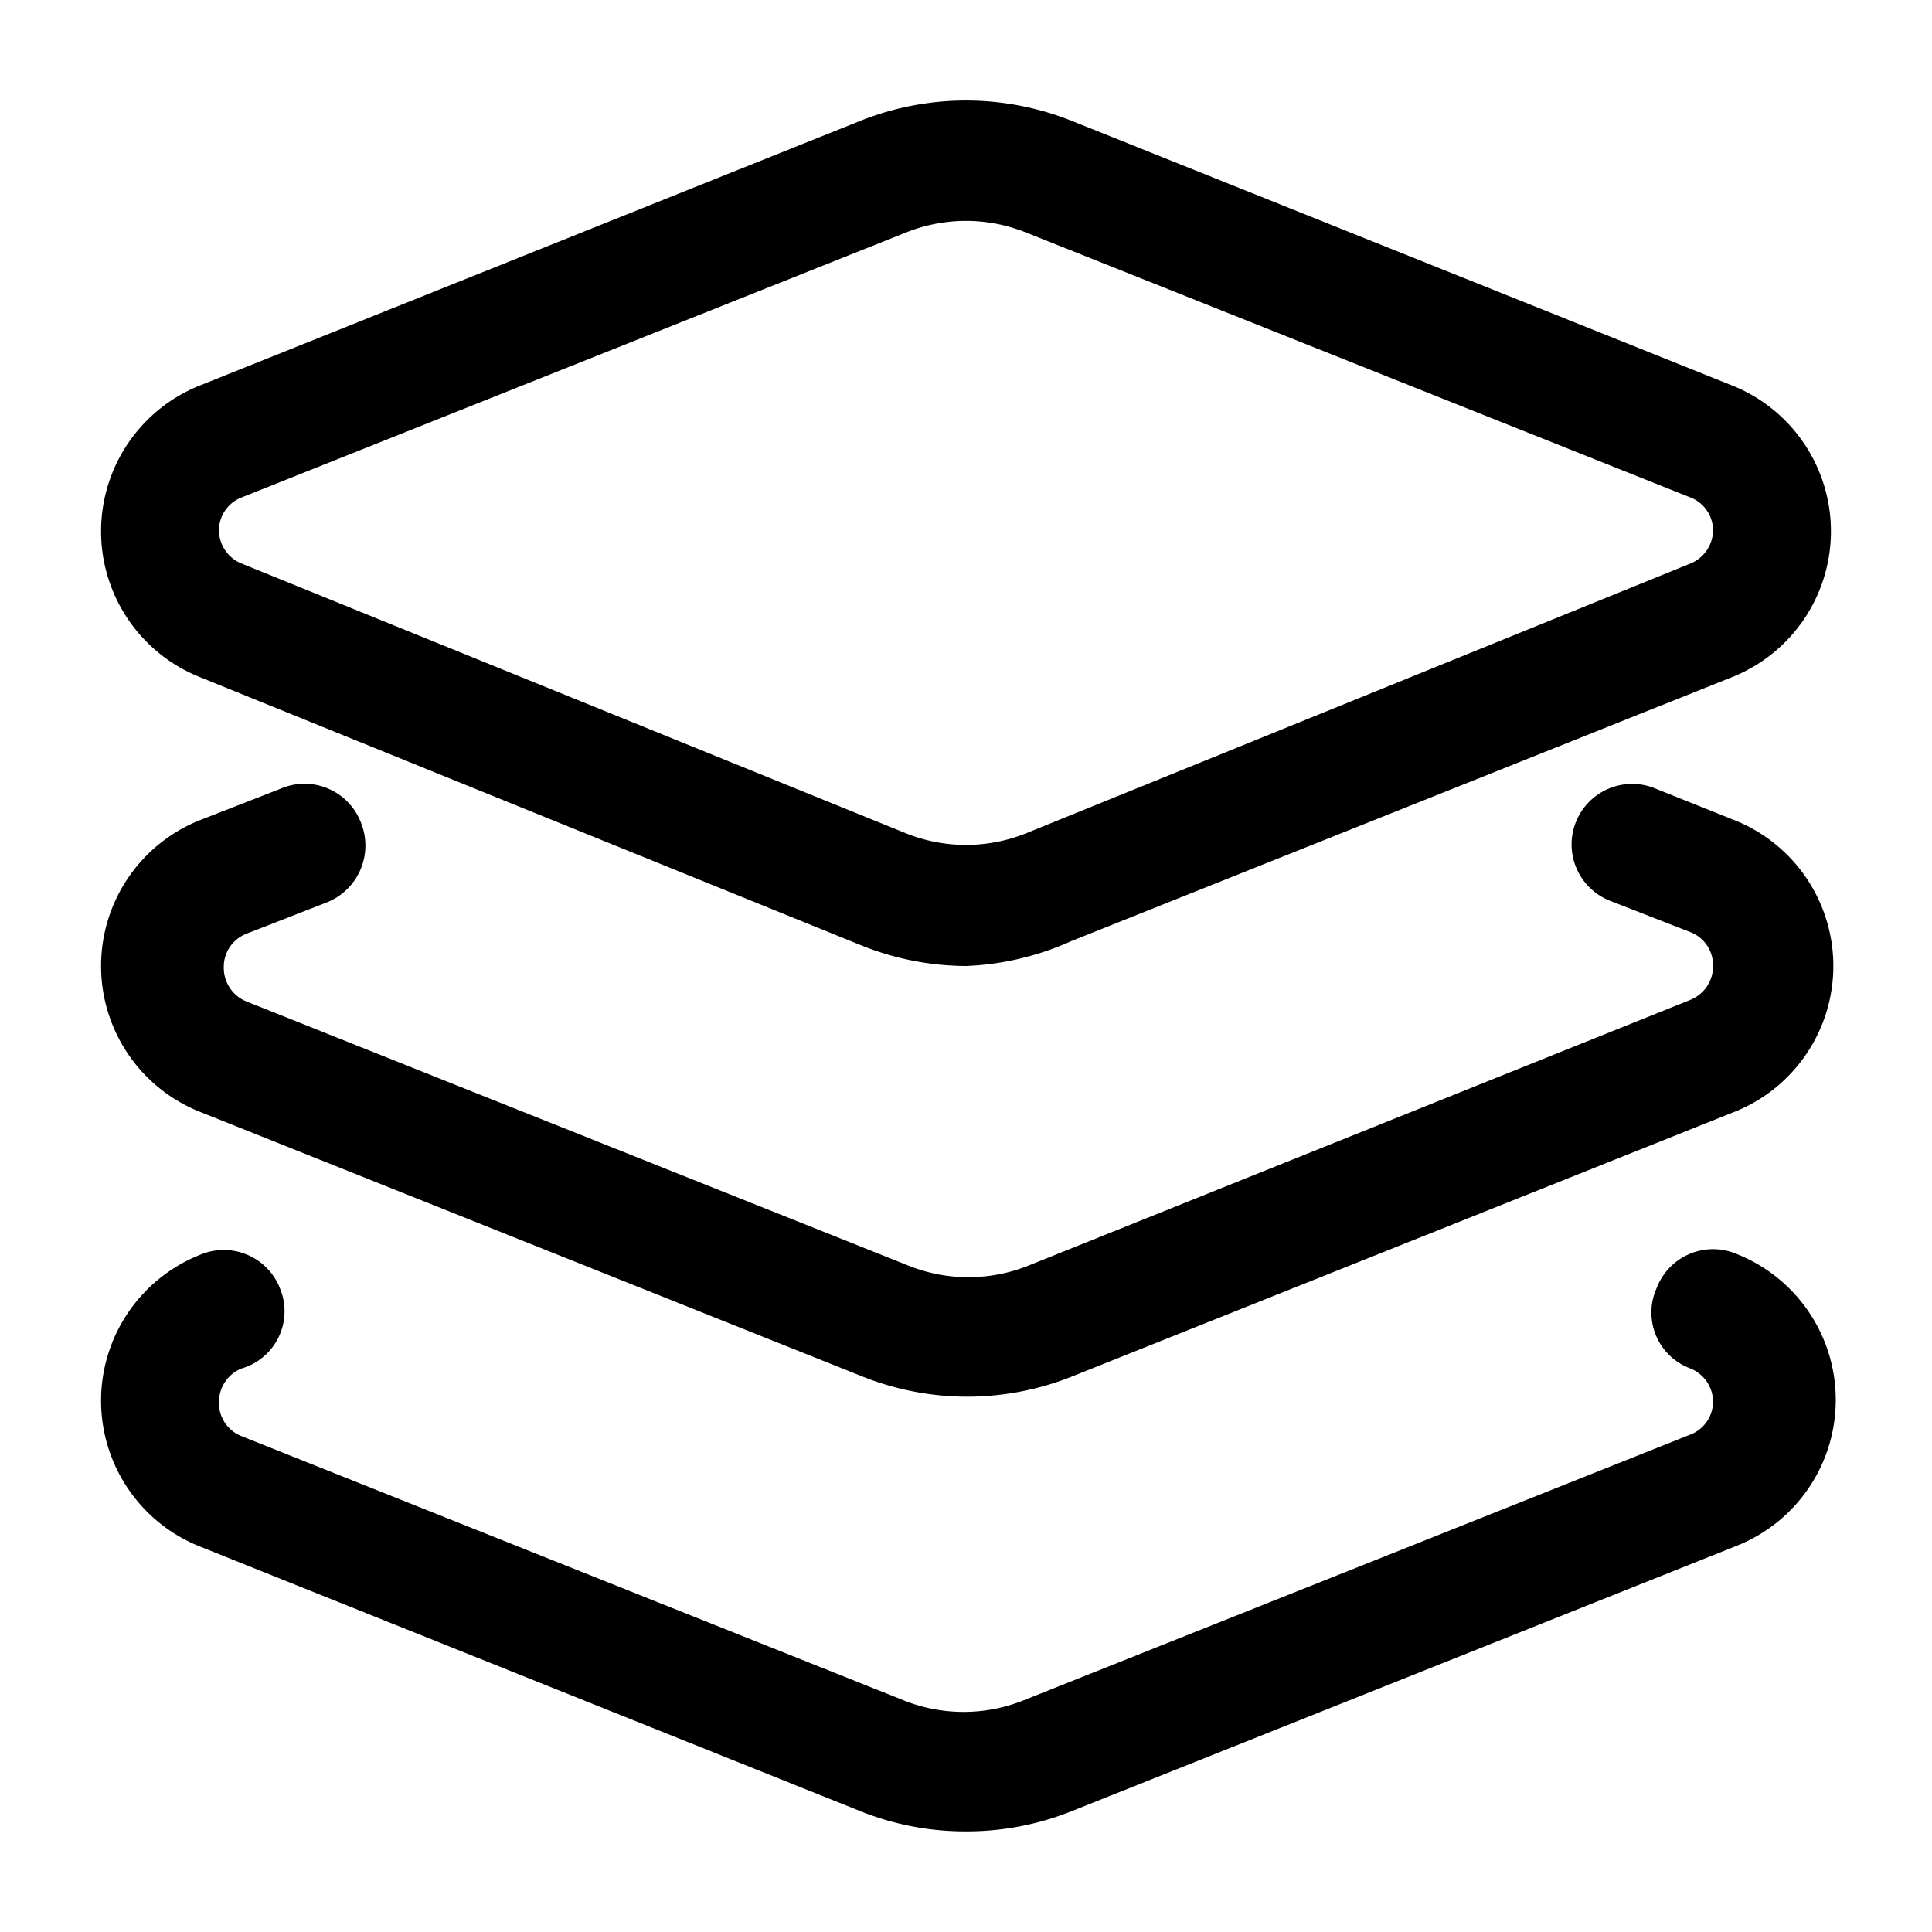 <svg xmlns="http://www.w3.org/2000/svg" viewBox="0 0 24 24"><g id="abstract"><path fill="currentColor" id="abstract-26" d="M12,22.75a3.5,3.5,0,0,1-1.31-.25L2.48,19.21a1.95,1.95,0,0,1,0-3.62.75.75,0,0,1,1,.42A.74.74,0,0,1,3,17a.45.45,0,0,0-.28.42.44.44,0,0,0,.28.42l8.22,3.28a2,2,0,0,0,1.5,0L21,17.82a.44.44,0,0,0,.28-.42A.45.45,0,0,0,21,17a.74.74,0,0,1-.42-1,.75.75,0,0,1,1-.42,1.95,1.95,0,0,1,0,3.62L13.31,22.5A3.5,3.5,0,0,1,12,22.75Zm0-5.4a3.52,3.52,0,0,1-1.31-.26L2.48,13.81a1.95,1.95,0,0,1,0-3.62l1-.39a.75.75,0,0,1,1,.41.76.76,0,0,1-.42,1l-1,.39a.44.44,0,0,0-.28.42.45.45,0,0,0,.28.42l8.22,3.28a2,2,0,0,0,1.5,0L21,12.42a.45.45,0,0,0,.28-.42.44.44,0,0,0-.28-.42l-1-.39a.75.75,0,0,1,.55-1.4l1,.4a1.95,1.95,0,0,1,0,3.62l-8.21,3.28A3.52,3.52,0,0,1,12,17.35ZM12,12a3.52,3.52,0,0,1-1.31-.26h0L2.48,8.41a1.95,1.95,0,0,1,0-3.62L10.69,1.5a3.54,3.54,0,0,1,2.62,0l8.21,3.29a1.95,1.95,0,0,1,0,3.62l-8.21,3.28A3.52,3.52,0,0,1,12,12Zm-.75-1.65a2,2,0,0,0,1.5,0L21,7a.45.45,0,0,0,.28-.42A.44.44,0,0,0,21,6.18L12.75,2.89a2,2,0,0,0-1.5,0L3,6.18a.44.44,0,0,0-.28.42A.45.45,0,0,0,3,7Z"/></g></svg>